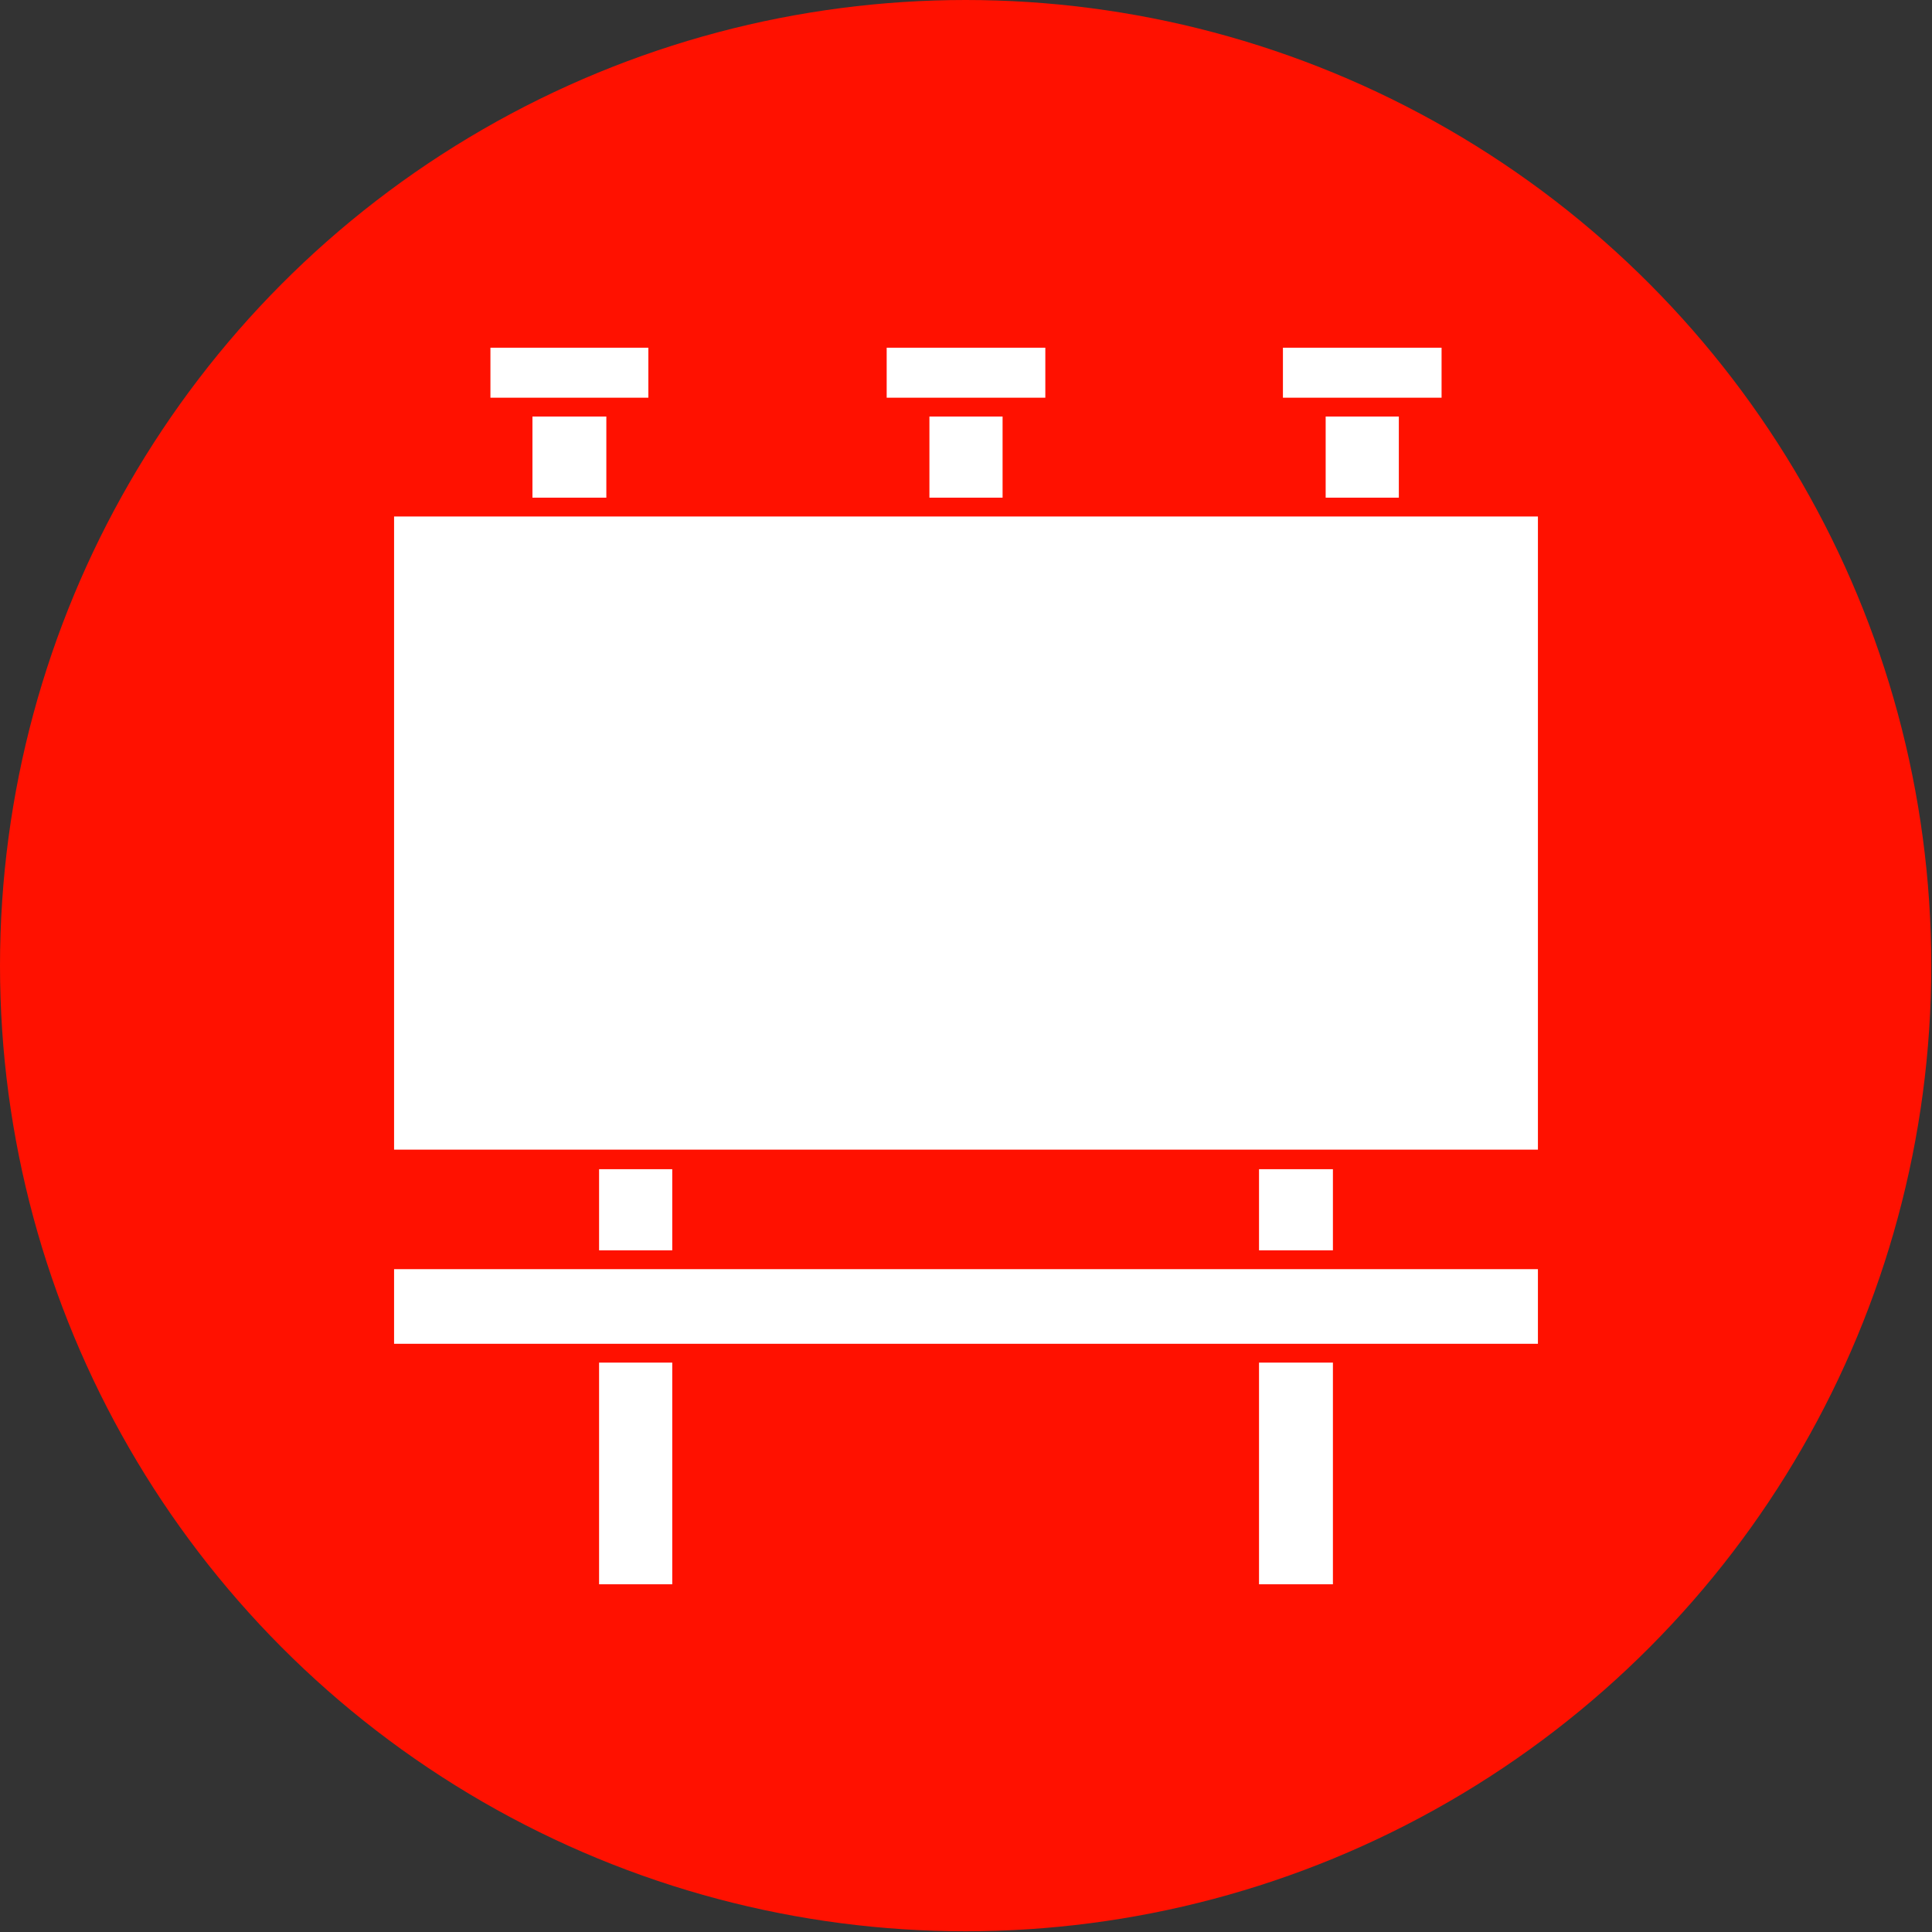 <svg clip-rule="evenodd" fill-rule="evenodd" height="2.667in" image-rendering="optimizeQuality" shape-rendering="geometricPrecision" text-rendering="geometricPrecision" viewBox="0 0 2667 2667" width="2.667in" xmlns="http://www.w3.org/2000/svg"><rect x="0" y="0" width="2667" height="2667" fill="#333333" stroke="none"/><g id="Layer_x0020_1"><circle cx="1333" cy="1333" fill="#f10" r="1333"/><path d="m544 1587h1579v-874h-1579zm1194 294v306h102v-306zm-810 306v-306h-101v306zm1195-435h-1579v103h1579zm-1195-26v-112h-101v112zm912-112h-102v112h102zm91-1039h-101v112h101zm-160-95v69h219v-69zm-488 95v112h101v-112zm-59-95v69h219v-69zm-387 95h-102v112h102zm-160-26h218v-69h-218z" fill="#fff"/></g></svg>